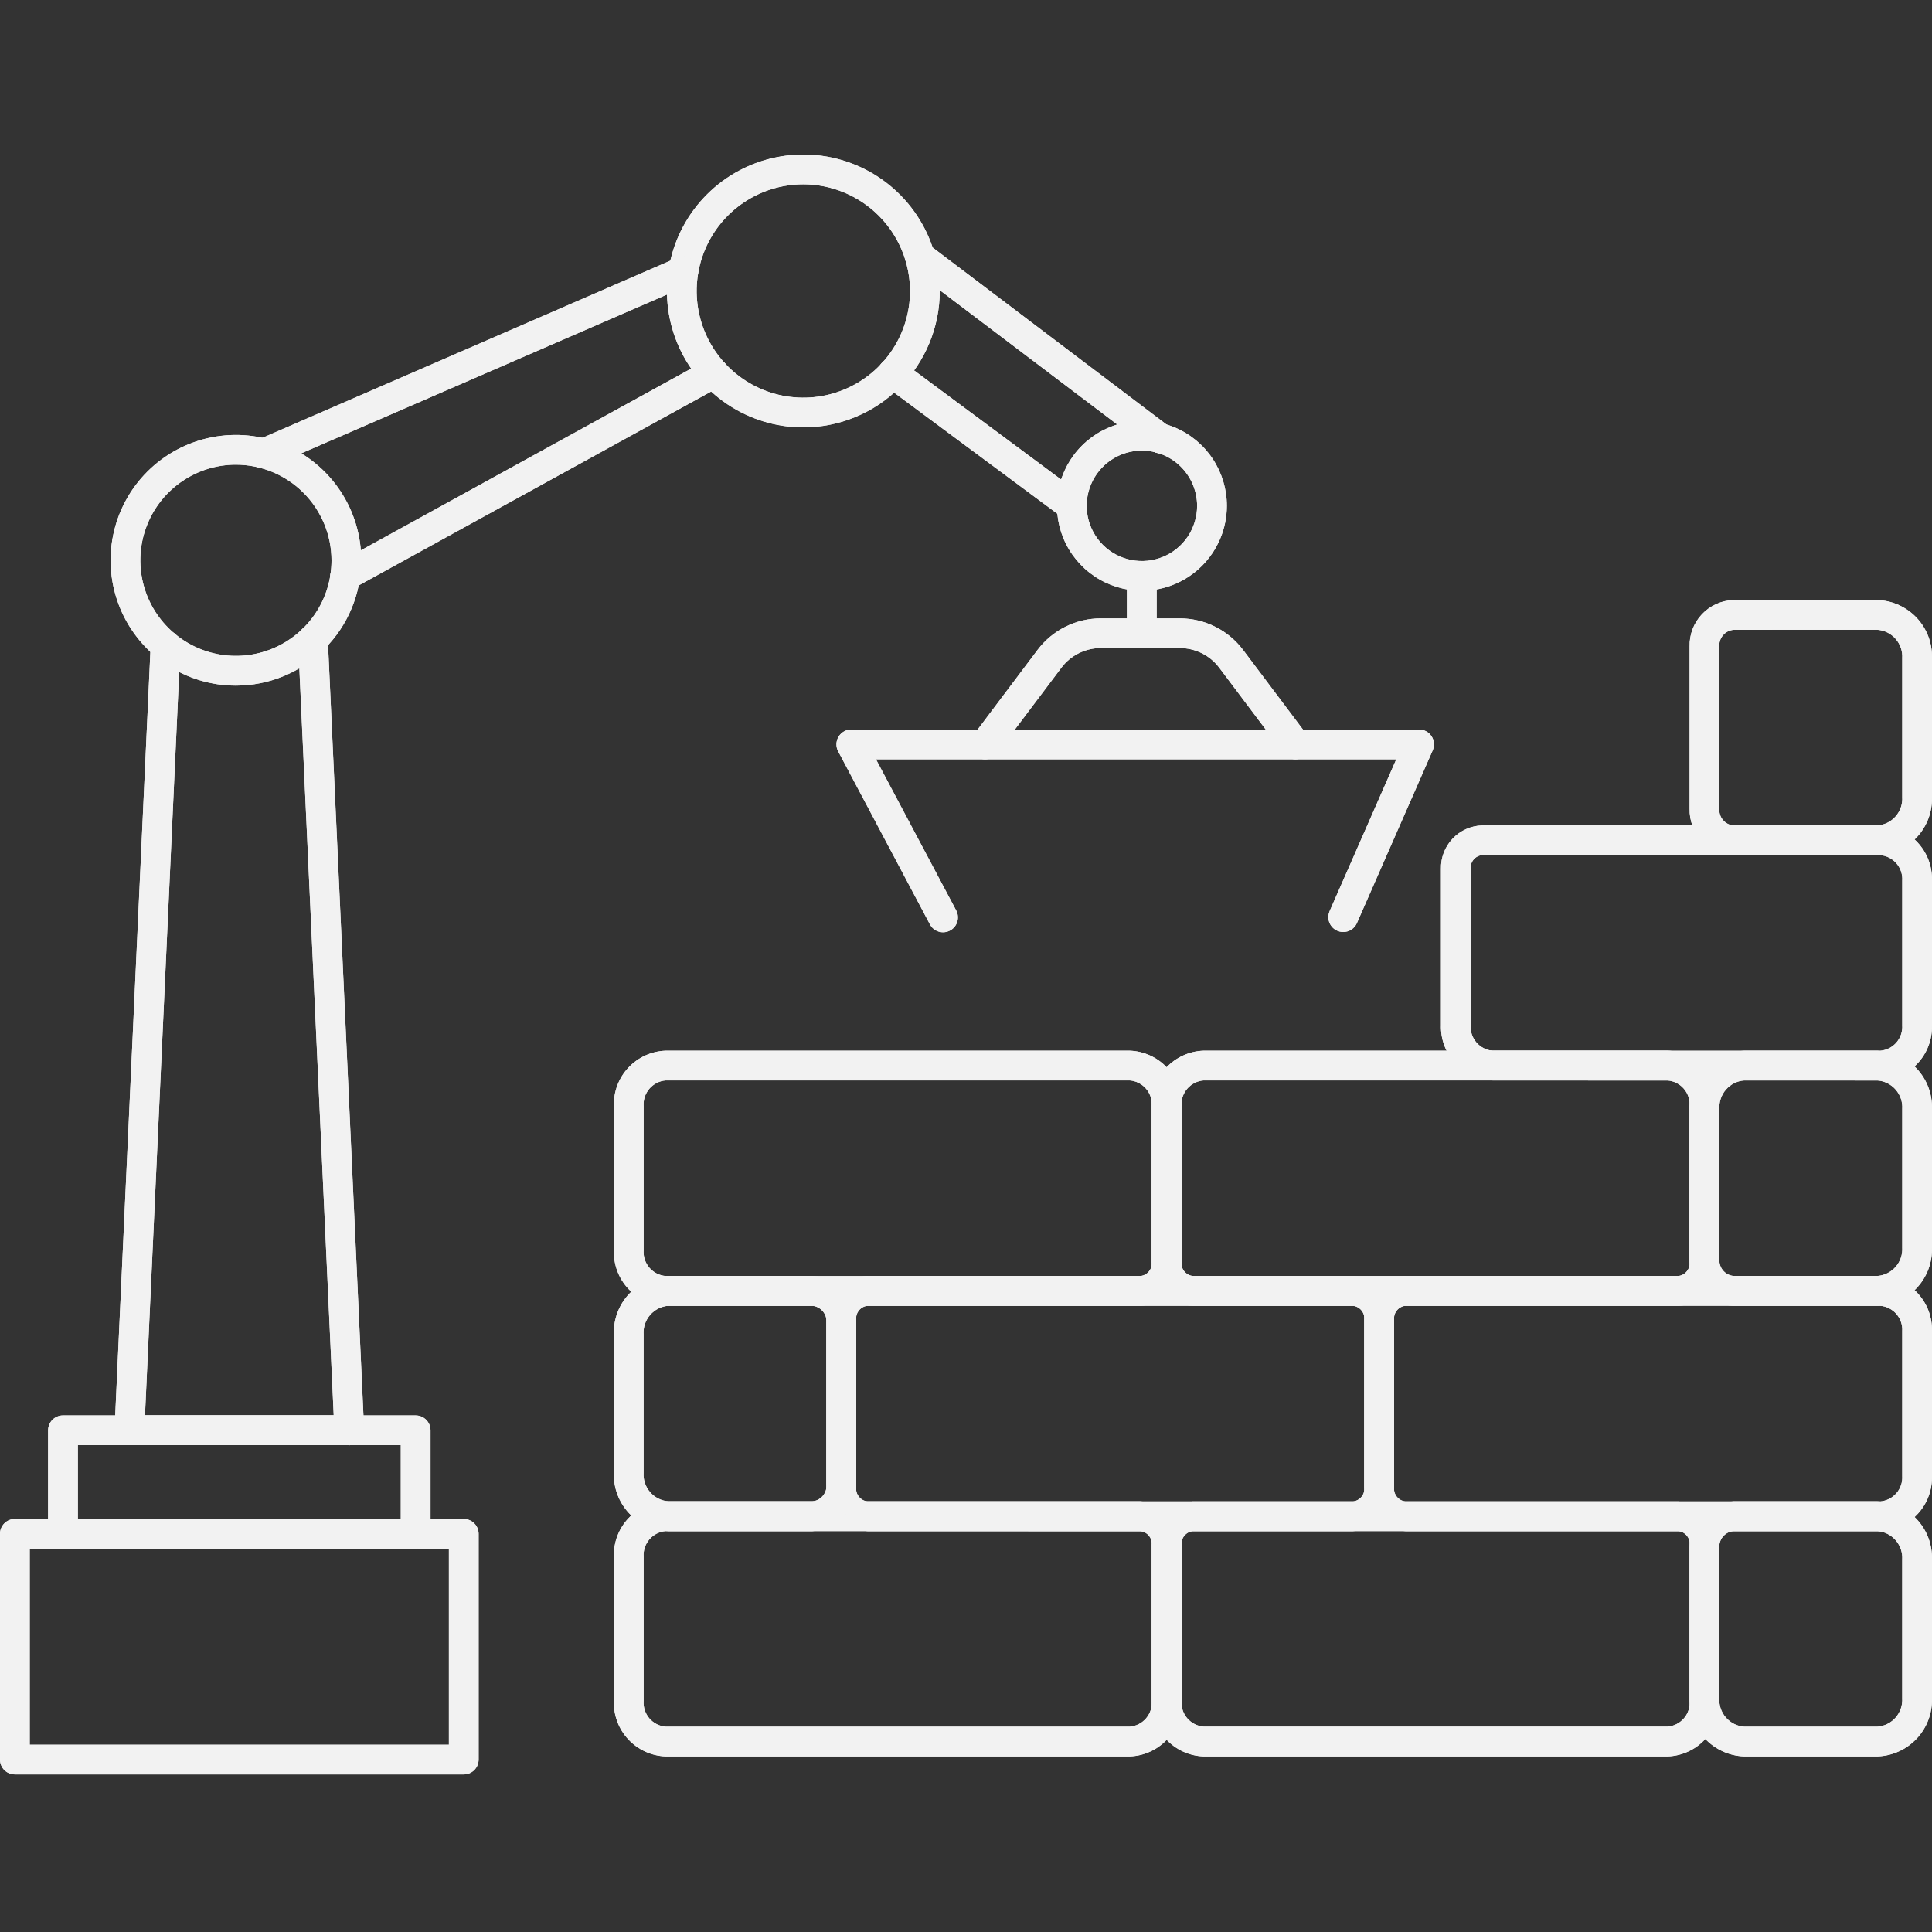 <svg width="180" height="180" viewBox="0 0 180 180" fill="none" xmlns="http://www.w3.org/2000/svg">
<rect x="0" y="0" width="180" height="180" fill="#333333" stroke="none"/>
<g clip-path="url(#clip0)">
<path d="M106.257 121.657H62.016C60.694 121.609 59.445 121.04 58.541 120.074C57.638 119.107 57.154 117.823 57.196 116.501V103.051C57.153 101.728 57.637 100.442 58.54 99.475C59.443 98.508 60.693 97.938 62.016 97.891H105.259C106.581 97.939 107.83 98.51 108.732 99.477C109.635 100.444 110.117 101.729 110.075 103.051V117.589C110.106 118.634 109.722 119.649 109.006 120.412C108.291 121.174 107.302 121.622 106.257 121.657ZM62.016 100.66C61.429 100.708 60.885 100.986 60.501 101.433C60.117 101.88 59.925 102.459 59.965 103.047V116.497C59.925 117.084 60.117 117.664 60.501 118.11C60.885 118.557 61.429 118.835 62.016 118.884H106.257C106.567 118.848 106.85 118.693 107.047 118.452C107.243 118.211 107.338 117.902 107.31 117.592V103.054C107.352 102.465 107.161 101.883 106.777 101.435C106.393 100.987 105.847 100.708 105.259 100.66H62.016Z" fill="#F2F2F2"/>
<path d="M156.371 121.657H111.133C110.087 121.624 109.097 121.179 108.38 120.417C107.662 119.656 107.276 118.641 107.306 117.596V103.058C107.261 101.733 107.744 100.445 108.649 99.476C109.553 98.507 110.805 97.937 112.129 97.891H155.374C156.696 97.938 157.945 98.507 158.848 99.474C159.751 100.44 160.234 101.725 160.193 103.047V117.585C160.225 118.631 159.841 119.648 159.124 120.412C158.408 121.175 157.418 121.623 156.371 121.657ZM112.129 100.66C111.541 100.707 110.995 100.985 110.611 101.433C110.226 101.881 110.033 102.462 110.075 103.051V117.589C110.047 117.899 110.141 118.208 110.338 118.45C110.535 118.691 110.819 118.846 111.128 118.881H156.367C156.676 118.846 156.96 118.691 157.156 118.449C157.353 118.208 157.447 117.899 157.419 117.589V103.051C157.46 102.464 157.268 101.884 156.884 101.437C156.501 100.99 155.957 100.713 155.37 100.664L112.129 100.66Z" fill="#F2F2F2"/>
<path d="M174.925 121.657H161.495C160.38 121.62 159.325 121.143 158.561 120.33C157.797 119.517 157.386 118.434 157.419 117.319V103.335C157.374 101.942 157.883 100.589 158.834 99.571C159.784 98.553 161.1 97.952 162.492 97.901H174.92C176.312 97.95 177.628 98.548 178.58 99.565C179.532 100.582 180.042 101.935 179.997 103.328V116.224C180.043 117.616 179.536 118.97 178.585 119.989C177.634 121.008 176.318 121.607 174.925 121.657ZM162.497 100.66C161.84 100.711 161.23 101.02 160.799 101.519C160.367 102.017 160.15 102.666 160.193 103.324V117.308C160.162 117.688 160.282 118.066 160.526 118.36C160.771 118.653 161.12 118.839 161.5 118.877H174.931C175.585 118.823 176.192 118.515 176.621 118.019C177.051 117.523 177.269 116.879 177.228 116.224V103.328C177.272 102.67 177.054 102.022 176.623 101.523C176.192 101.025 175.582 100.716 174.925 100.664L162.497 100.66Z" fill="#F2F2F2"/>
<path d="M105.259 163.642H62.016C60.694 163.594 59.445 163.025 58.541 162.058C57.638 161.092 57.154 159.807 57.196 158.485V145.036C57.154 143.714 57.638 142.429 58.541 141.463C59.445 140.496 60.694 139.927 62.016 139.879H106.257C107.302 139.913 108.29 140.36 109.006 141.121C109.723 141.882 110.108 142.896 110.079 143.94V158.479C110.122 159.802 109.639 161.088 108.736 162.056C107.832 163.024 106.582 163.594 105.259 163.642ZM62.016 142.649C61.429 142.697 60.884 142.975 60.501 143.421C60.117 143.868 59.924 144.448 59.965 145.036V158.485C59.924 159.073 60.117 159.653 60.501 160.1C60.884 160.546 61.429 160.824 62.016 160.872H105.259C105.846 160.824 106.39 160.546 106.774 160.1C107.158 159.653 107.35 159.073 107.309 158.485V143.947C107.338 143.637 107.243 143.328 107.046 143.087C106.85 142.846 106.567 142.691 106.257 142.655L62.016 142.649Z" fill="#F2F2F2"/>
<path d="M155.376 163.642H112.131C110.809 163.594 109.56 163.025 108.657 162.059C107.753 161.092 107.27 159.808 107.311 158.486V143.947C107.282 142.902 107.667 141.888 108.384 141.127C109.1 140.366 110.089 139.92 111.134 139.886H156.372C157.417 139.92 158.405 140.367 159.122 141.128C159.838 141.889 160.223 142.903 160.194 143.947V158.486C160.236 159.807 159.752 161.092 158.849 162.058C157.946 163.025 156.697 163.594 155.376 163.642ZM111.134 142.649C110.824 142.684 110.541 142.838 110.344 143.08C110.147 143.321 110.052 143.63 110.08 143.94V158.479C110.04 159.066 110.232 159.646 110.616 160.093C111 160.54 111.544 160.817 112.131 160.866H155.376C155.962 160.817 156.506 160.539 156.89 160.092C157.273 159.646 157.465 159.066 157.425 158.479V143.94C157.453 143.63 157.358 143.322 157.162 143.08C156.965 142.839 156.682 142.684 156.372 142.649H111.134Z" fill="#F2F2F2"/>
<path d="M174.924 163.642H162.496C161.104 163.591 159.788 162.991 158.838 161.972C157.887 160.954 157.378 159.601 157.423 158.209V144.217C157.391 143.102 157.801 142.02 158.565 141.207C159.329 140.394 160.384 139.917 161.499 139.879H174.929C176.321 139.93 177.635 140.531 178.585 141.549C179.535 142.568 180.042 143.921 179.996 145.313V158.209C180.042 159.601 179.534 160.955 178.583 161.974C177.632 162.992 176.316 163.592 174.924 163.642ZM161.493 142.649C161.113 142.686 160.763 142.872 160.519 143.166C160.274 143.459 160.155 143.837 160.186 144.217V158.209C160.143 158.866 160.36 159.515 160.791 160.013C161.223 160.512 161.833 160.821 162.49 160.872H174.918C175.576 160.822 176.188 160.514 176.62 160.015C177.052 159.516 177.27 158.867 177.226 158.209V145.313C177.27 144.655 177.053 144.007 176.622 143.508C176.191 143.009 175.581 142.701 174.924 142.649H161.493Z" fill="#F2F2F2"/>
<path d="M175.176 142.649H130.934C129.89 142.615 128.901 142.169 128.185 141.408C127.469 140.647 127.083 139.633 127.113 138.589V122.951C127.083 121.907 127.469 120.893 128.185 120.132C128.901 119.372 129.89 118.925 130.934 118.892H175.176C176.497 118.939 177.745 119.508 178.649 120.473C179.552 121.438 180.036 122.721 179.996 124.043V137.49C180.038 138.812 179.555 140.098 178.652 141.065C177.748 142.032 176.498 142.601 175.176 142.649ZM130.934 121.657C130.625 121.692 130.342 121.846 130.145 122.088C129.948 122.329 129.854 122.637 129.882 122.947V138.593C129.854 138.903 129.948 139.212 130.145 139.453C130.342 139.694 130.625 139.849 130.934 139.884H175.176C175.764 139.835 176.31 139.556 176.694 139.108C177.078 138.66 177.269 138.078 177.227 137.49V124.043C177.267 123.455 177.074 122.876 176.69 122.429C176.307 121.983 175.763 121.705 175.176 121.657H130.934Z" fill="#F2F2F2"/>
<path d="M126.059 142.649H80.82C79.776 142.615 78.787 142.169 78.071 141.408C77.354 140.647 76.969 139.634 76.998 138.589V122.951C76.969 121.907 77.354 120.893 78.071 120.132C78.787 119.372 79.776 118.925 80.82 118.892H126.059C127.104 118.925 128.092 119.372 128.809 120.132C129.525 120.893 129.911 121.907 129.882 122.951V138.597C129.909 139.641 129.522 140.652 128.806 141.411C128.089 142.17 127.102 142.615 126.059 142.649ZM80.82 121.657C80.511 121.691 80.227 121.846 80.03 122.087C79.833 122.328 79.739 122.637 79.767 122.947V138.593C79.739 138.903 79.833 139.212 80.03 139.453C80.227 139.695 80.511 139.849 80.82 139.884H126.059C126.369 139.849 126.652 139.695 126.849 139.453C127.046 139.212 127.141 138.903 127.113 138.593V122.951C127.141 122.641 127.046 122.333 126.849 122.091C126.652 121.85 126.369 121.696 126.059 121.661L80.82 121.657Z" fill="#F2F2F2"/>
<path d="M75.696 142.649H62.265C60.873 142.599 59.557 142 58.606 140.982C57.655 139.963 57.146 138.609 57.192 137.217V124.319C57.146 122.927 57.655 121.573 58.606 120.555C59.557 119.536 60.873 118.937 62.265 118.888H75.696C76.811 118.925 77.866 119.403 78.629 120.216C79.393 121.03 79.803 122.113 79.769 123.228V138.32C79.8 139.434 79.388 140.513 78.625 141.324C77.862 142.135 76.809 142.611 75.696 142.649ZM62.265 121.657C61.608 121.709 60.998 122.017 60.567 122.515C60.136 123.014 59.918 123.662 59.962 124.319V137.213C59.918 137.87 60.135 138.519 60.567 139.017C60.998 139.516 61.608 139.824 62.265 139.875H75.696C76.075 139.837 76.424 139.651 76.668 139.358C76.912 139.065 77.031 138.688 77 138.308V123.228C77.031 122.848 76.912 122.471 76.669 122.178C76.425 121.884 76.075 121.698 75.696 121.66L62.265 121.657Z" fill="#F2F2F2"/>
<path d="M175.177 100.66H139.073C137.751 100.612 136.502 100.043 135.6 99.077C134.697 98.111 134.213 96.826 134.254 95.505V80.963C134.225 79.918 134.611 78.904 135.327 78.144C136.043 77.383 137.031 76.937 138.076 76.903H175.183C176.503 76.952 177.751 77.521 178.653 78.487C179.555 79.453 180.038 80.737 179.997 82.058V95.509C180.037 96.83 179.553 98.114 178.65 99.079C177.747 100.044 176.498 100.612 175.177 100.66ZM138.07 79.668C137.761 79.703 137.478 79.858 137.281 80.099C137.084 80.34 136.99 80.648 137.018 80.958V95.509C136.977 96.096 137.17 96.676 137.553 97.122C137.937 97.569 138.481 97.846 139.067 97.895H175.172C175.759 97.848 176.305 97.571 176.69 97.124C177.075 96.677 177.268 96.097 177.228 95.509V82.058C177.268 81.47 177.075 80.891 176.692 80.445C176.308 79.998 175.764 79.721 175.177 79.672L138.07 79.668Z" fill="#F2F2F2"/>
<path d="M174.924 79.672H161.494C160.379 79.635 159.324 79.158 158.56 78.345C157.796 77.532 157.386 76.449 157.418 75.334V60.242C157.386 59.127 157.796 58.045 158.56 57.232C159.324 56.419 160.379 55.942 161.494 55.904H174.924C176.317 55.954 177.633 56.554 178.584 57.572C179.535 58.591 180.043 59.945 179.996 61.337V74.234C180.044 75.627 179.537 76.983 178.586 78.002C177.635 79.022 176.318 79.623 174.924 79.672ZM161.494 58.679C161.114 58.717 160.764 58.903 160.52 59.196C160.275 59.489 160.156 59.867 160.187 60.248V75.34C160.156 75.72 160.276 76.098 160.52 76.391C160.764 76.684 161.114 76.87 161.494 76.909H174.924C175.582 76.856 176.193 76.547 176.624 76.047C177.056 75.547 177.272 74.898 177.227 74.239V61.337C177.271 60.68 177.053 60.032 176.622 59.533C176.191 59.034 175.581 58.726 174.924 58.674L161.494 58.679Z" fill="#F2F2F2"/>
<path d="M21.968 63.877C19.659 63.874 17.402 63.187 15.483 61.902C13.565 60.617 12.07 58.792 11.189 56.657C10.307 54.523 10.079 52.175 10.532 49.91C10.985 47.645 12.099 45.566 13.734 43.935C15.369 42.304 17.451 41.194 19.716 40.746C21.982 40.298 24.329 40.532 26.462 41.418C28.594 42.305 30.416 43.803 31.697 45.725C32.978 47.647 33.66 49.905 33.657 52.215C33.65 55.31 32.416 58.276 30.224 60.463C28.033 62.649 25.064 63.877 21.968 63.877ZM21.968 43.294C20.208 43.296 18.488 43.82 17.025 44.8C15.562 45.779 14.422 47.17 13.75 48.797C13.077 50.424 12.902 52.214 13.245 53.941C13.589 55.667 14.437 57.253 15.682 58.498C16.927 59.743 18.513 60.592 20.239 60.936C21.966 61.28 23.756 61.105 25.383 60.432C27.01 59.76 28.401 58.62 29.381 57.158C30.361 55.695 30.885 53.975 30.888 52.215C30.886 49.849 29.945 47.582 28.273 45.909C26.601 44.237 24.334 43.296 21.968 43.294Z" fill="#F2F2F2"/>
<path d="M106.379 55.039C104.814 55.037 103.284 54.571 101.984 53.7C100.684 52.829 99.671 51.592 99.073 50.145C98.476 48.698 98.321 47.107 98.629 45.572C98.936 44.037 99.691 42.628 100.799 41.522C101.907 40.417 103.318 39.664 104.854 39.361C106.389 39.057 107.98 39.216 109.426 39.816C110.871 40.417 112.106 41.432 112.974 42.735C113.842 44.037 114.305 45.568 114.303 47.133C114.299 49.232 113.462 51.243 111.976 52.725C110.491 54.207 108.478 55.039 106.379 55.039ZM106.379 41.98C105.362 41.981 104.369 42.285 103.524 42.851C102.68 43.417 102.022 44.221 101.633 45.161C101.245 46.1 101.144 47.134 101.343 48.131C101.542 49.129 102.032 50.044 102.751 50.763C103.47 51.482 104.386 51.972 105.384 52.171C106.381 52.369 107.415 52.268 108.354 51.88C109.294 51.491 110.098 50.833 110.664 49.988C111.229 49.143 111.532 48.15 111.534 47.133C111.532 45.767 110.988 44.457 110.022 43.491C109.056 42.525 107.746 41.981 106.379 41.98Z" fill="#F2F2F2"/>
<path d="M74.833 39.818C72.32 39.816 69.863 39.068 67.774 37.669C65.686 36.271 64.059 34.284 63.099 31.96C62.14 29.637 61.891 27.081 62.384 24.616C62.877 22.152 64.09 19.888 65.869 18.113C67.648 16.337 69.914 15.129 72.38 14.642C74.846 14.154 77.401 14.408 79.723 15.373C82.044 16.338 84.027 17.969 85.421 20.061C86.815 22.152 87.558 24.611 87.555 27.124C87.548 30.494 86.204 33.722 83.819 36.102C81.434 38.482 78.203 39.818 74.833 39.818ZM74.833 17.171C72.868 17.173 70.948 17.758 69.316 18.851C67.683 19.944 66.411 21.496 65.66 23.312C64.909 25.128 64.714 27.125 65.097 29.052C65.481 30.979 66.427 32.749 67.817 34.139C69.206 35.528 70.976 36.475 72.903 36.859C74.83 37.243 76.827 37.047 78.643 36.297C80.459 35.546 82.011 34.274 83.105 32.642C84.198 31.009 84.783 29.089 84.786 27.124C84.782 24.486 83.733 21.956 81.867 20.09C80.001 18.224 77.472 17.174 74.833 17.169V17.171Z" fill="#F2F2F2"/>
<path d="M108.111 42.241C107.811 42.241 107.52 42.144 107.28 41.964L84.862 24.998C84.718 24.888 84.596 24.75 84.504 24.593C84.412 24.436 84.352 24.263 84.327 24.083C84.303 23.902 84.314 23.719 84.36 23.543C84.406 23.367 84.486 23.202 84.596 23.057C84.706 22.912 84.843 22.79 85 22.699C85.157 22.607 85.331 22.547 85.511 22.522C85.691 22.497 85.874 22.508 86.05 22.554C86.226 22.601 86.391 22.681 86.537 22.791L108.949 39.753C109.182 39.928 109.354 40.172 109.44 40.45C109.527 40.728 109.523 41.026 109.43 41.302C109.338 41.578 109.16 41.818 108.923 41.987C108.687 42.157 108.402 42.247 108.111 42.245V42.241Z" fill="#F2F2F2"/>
<path d="M99.841 48.518C99.544 48.517 99.255 48.42 99.018 48.241L82.35 35.874C82.055 35.655 81.859 35.328 81.804 34.964C81.75 34.601 81.842 34.231 82.061 33.935C82.28 33.64 82.607 33.443 82.97 33.389C83.334 33.335 83.704 33.427 83.999 33.646L100.667 46.017C100.9 46.191 101.071 46.435 101.158 46.712C101.245 46.989 101.242 47.287 101.15 47.563C101.058 47.838 100.882 48.078 100.646 48.248C100.41 48.418 100.127 48.509 99.836 48.509L99.841 48.518Z" fill="#F2F2F2"/>
<path d="M24.565 43.638C24.246 43.639 23.937 43.53 23.689 43.33C23.441 43.129 23.27 42.849 23.205 42.536C23.14 42.224 23.184 41.899 23.331 41.616C23.478 41.333 23.718 41.109 24.011 40.983L63.108 24.002C63.275 23.929 63.454 23.89 63.636 23.887C63.818 23.883 63.998 23.916 64.168 23.982C64.337 24.049 64.492 24.148 64.623 24.274C64.754 24.401 64.859 24.551 64.931 24.718C65.004 24.885 65.043 25.064 65.047 25.246C65.05 25.428 65.017 25.609 64.951 25.778C64.885 25.947 64.785 26.102 64.659 26.233C64.533 26.364 64.382 26.469 64.216 26.541L25.116 43.522C24.943 43.599 24.755 43.638 24.565 43.638Z" fill="#F2F2F2"/>
<path d="M32.164 55.039C31.857 55.04 31.558 54.938 31.315 54.75C31.072 54.562 30.898 54.298 30.821 54C30.744 53.703 30.769 53.388 30.891 53.106C31.013 52.824 31.225 52.59 31.494 52.441L65.832 33.549C66.153 33.372 66.532 33.33 66.885 33.432C67.06 33.482 67.223 33.567 67.365 33.68C67.507 33.794 67.625 33.934 67.713 34.094C67.8 34.253 67.856 34.428 67.876 34.609C67.896 34.789 67.88 34.972 67.83 35.147C67.779 35.322 67.695 35.485 67.581 35.627C67.468 35.769 67.327 35.887 67.168 35.975L32.83 54.867C32.627 54.98 32.397 55.04 32.164 55.039Z" fill="#F2F2F2"/>
<path d="M106.379 60.379C106.012 60.379 105.659 60.233 105.4 59.974C105.14 59.714 104.994 59.362 104.994 58.995V53.654C104.994 53.287 105.14 52.935 105.4 52.675C105.659 52.416 106.012 52.27 106.379 52.27C106.746 52.27 107.098 52.416 107.358 52.675C107.617 52.935 107.763 53.287 107.763 53.654V58.995C107.763 59.362 107.617 59.714 107.358 59.974C107.098 60.233 106.746 60.379 106.379 60.379Z" fill="#F2F2F2"/>
<path d="M91.777 70.737C91.52 70.737 91.268 70.666 91.049 70.531C90.831 70.395 90.654 70.202 90.539 69.972C90.424 69.742 90.375 69.485 90.398 69.228C90.421 68.972 90.515 68.728 90.669 68.522L96.673 60.543C97.359 59.634 98.246 58.897 99.264 58.389C100.282 57.88 101.404 57.614 102.542 57.612H109.936C111.074 57.614 112.197 57.881 113.215 58.389C114.234 58.898 115.121 59.635 115.808 60.543L121.809 68.522C121.918 68.668 121.997 68.833 122.042 69.009C122.088 69.185 122.098 69.369 122.072 69.549C122.046 69.729 121.985 69.902 121.893 70.058C121.8 70.215 121.677 70.351 121.532 70.46C121.386 70.57 121.221 70.649 121.045 70.694C120.869 70.739 120.685 70.749 120.505 70.724C120.325 70.698 120.152 70.637 119.996 70.544C119.839 70.452 119.703 70.329 119.593 70.184L113.591 62.204C113.164 61.639 112.611 61.18 111.977 60.864C111.343 60.547 110.645 60.381 109.936 60.379H102.545C101.836 60.381 101.137 60.546 100.503 60.863C99.869 61.18 99.317 61.639 98.89 62.204L92.885 70.185C92.756 70.357 92.588 70.496 92.396 70.592C92.204 70.688 91.992 70.738 91.777 70.737Z" fill="#F2F2F2"/>
<path d="M125.144 86.832C124.914 86.832 124.688 86.774 124.486 86.665C124.284 86.555 124.113 86.397 123.987 86.205C123.861 86.013 123.785 85.792 123.766 85.563C123.747 85.334 123.785 85.104 123.877 84.893L130.09 70.74H81.61L89.073 84.801C89.162 84.962 89.218 85.139 89.238 85.322C89.258 85.504 89.242 85.689 89.19 85.866C89.138 86.042 89.051 86.207 88.934 86.349C88.818 86.492 88.674 86.609 88.512 86.696C88.349 86.782 88.171 86.835 87.988 86.852C87.805 86.868 87.62 86.849 87.444 86.793C87.269 86.737 87.106 86.647 86.966 86.528C86.826 86.409 86.711 86.263 86.627 86.099L78.091 70.002C77.979 69.791 77.924 69.555 77.93 69.317C77.936 69.078 78.004 68.845 78.127 68.64C78.25 68.435 78.424 68.266 78.632 68.148C78.839 68.031 79.074 67.969 79.313 67.968H132.215C132.445 67.968 132.671 68.026 132.873 68.135C133.075 68.245 133.247 68.402 133.373 68.595C133.499 68.787 133.575 69.008 133.594 69.237C133.613 69.466 133.575 69.696 133.483 69.907L126.422 86.001C126.313 86.249 126.135 86.46 125.907 86.608C125.68 86.756 125.415 86.834 125.144 86.832Z" fill="#F2F2F2"/>
<path d="M43.207 165.32H1.385C1.017 165.32 0.665 165.174 0.406 164.914C0.146 164.655 0 164.302 0 163.935V142.905C0 142.538 0.146 142.185 0.406 141.926C0.665 141.666 1.017 141.52 1.385 141.52H43.207C43.575 141.52 43.927 141.666 44.186 141.926C44.446 142.185 44.592 142.538 44.592 142.905V163.935C44.592 164.302 44.446 164.655 44.186 164.914C43.927 165.174 43.575 165.32 43.207 165.32ZM2.769 162.551H41.823V144.289H2.769V162.551Z" fill="#F2F2F2"/>
<path d="M38.726 144.289H5.867C5.5 144.289 5.148 144.144 4.888 143.884C4.628 143.624 4.482 143.272 4.482 142.905V133.257C4.482 132.89 4.628 132.538 4.888 132.278C5.148 132.018 5.5 131.872 5.867 131.872H38.726C39.093 131.872 39.445 132.018 39.705 132.278C39.965 132.538 40.111 132.89 40.111 133.257V142.905C40.111 143.272 39.965 143.624 39.705 143.884C39.445 144.144 39.093 144.289 38.726 144.289ZM7.252 141.52H37.341V134.642H7.252V141.52Z" fill="#F2F2F2"/>
<path d="M32.539 134.642H12.058C11.871 134.642 11.685 134.604 11.513 134.53C11.341 134.457 11.185 134.349 11.056 134.214C10.926 134.078 10.826 133.918 10.76 133.743C10.694 133.567 10.665 133.38 10.673 133.193L14.041 60.062C14.062 59.697 14.225 59.354 14.495 59.108C14.766 58.861 15.122 58.73 15.488 58.743C15.669 58.751 15.847 58.795 16.012 58.873C16.177 58.95 16.325 59.059 16.447 59.193C16.57 59.327 16.664 59.484 16.726 59.656C16.788 59.827 16.815 60.008 16.807 60.19L13.508 131.872H31.092L27.769 59.637C27.761 59.455 27.788 59.274 27.85 59.103C27.912 58.931 28.007 58.774 28.13 58.64C28.253 58.505 28.401 58.396 28.565 58.319C28.73 58.242 28.909 58.198 29.09 58.19C29.272 58.181 29.454 58.209 29.625 58.271C29.796 58.333 29.953 58.428 30.088 58.551C30.222 58.673 30.331 58.821 30.409 58.986C30.486 59.151 30.53 59.329 30.538 59.511L33.923 133.197C33.932 133.385 33.903 133.572 33.837 133.747C33.771 133.922 33.67 134.083 33.541 134.218C33.411 134.353 33.256 134.461 33.084 134.535C32.911 134.608 32.726 134.646 32.539 134.646V134.642Z" fill="#F2F2F2"/>
<path d="M106.257 121.657H62.016C60.694 121.609 59.445 121.04 58.541 120.074C57.638 119.107 57.154 117.823 57.196 116.501V103.051C57.153 101.728 57.637 100.442 58.54 99.475C59.443 98.508 60.693 97.938 62.016 97.891H105.259C106.581 97.939 107.83 98.51 108.732 99.477C109.635 100.444 110.117 101.729 110.075 103.051V117.589C110.106 118.634 109.722 119.649 109.006 120.412C108.291 121.174 107.302 121.622 106.257 121.657ZM62.016 100.66C61.429 100.708 60.885 100.986 60.501 101.433C60.117 101.88 59.925 102.459 59.965 103.047V116.497C59.925 117.084 60.117 117.664 60.501 118.11C60.885 118.557 61.429 118.835 62.016 118.884H106.257C106.567 118.848 106.85 118.693 107.047 118.452C107.243 118.211 107.338 117.902 107.31 117.592V103.054C107.352 102.465 107.161 101.883 106.777 101.435C106.393 100.987 105.847 100.708 105.259 100.66H62.016Z" fill="#F2F2F2"/>
<path d="M156.371 121.657H111.133C110.087 121.624 109.097 121.179 108.38 120.417C107.662 119.656 107.276 118.641 107.306 117.596V103.058C107.261 101.733 107.744 100.445 108.649 99.476C109.553 98.507 110.805 97.937 112.129 97.891H155.374C156.696 97.938 157.945 98.507 158.848 99.474C159.751 100.44 160.234 101.725 160.193 103.047V117.585C160.225 118.631 159.841 119.648 159.124 120.412C158.408 121.175 157.418 121.623 156.371 121.657ZM112.129 100.66C111.541 100.707 110.995 100.985 110.611 101.433C110.226 101.881 110.033 102.462 110.075 103.051V117.589C110.047 117.899 110.141 118.208 110.338 118.45C110.535 118.691 110.819 118.846 111.128 118.881H156.367C156.676 118.846 156.96 118.691 157.156 118.449C157.353 118.208 157.447 117.899 157.419 117.589V103.051C157.46 102.464 157.268 101.884 156.884 101.437C156.501 100.99 155.957 100.713 155.37 100.664L112.129 100.66Z" fill="#F2F2F2"/>
<path d="M174.925 121.657H161.495C160.38 121.62 159.325 121.143 158.561 120.33C157.797 119.517 157.386 118.434 157.419 117.319V103.335C157.374 101.942 157.883 100.589 158.834 99.571C159.784 98.553 161.1 97.952 162.492 97.901H174.92C176.312 97.95 177.628 98.548 178.58 99.565C179.532 100.582 180.042 101.935 179.997 103.328V116.224C180.043 117.616 179.536 118.97 178.585 119.989C177.634 121.008 176.318 121.607 174.925 121.657ZM162.497 100.66C161.84 100.711 161.23 101.02 160.799 101.519C160.367 102.017 160.15 102.666 160.193 103.324V117.308C160.162 117.688 160.282 118.066 160.526 118.36C160.771 118.653 161.12 118.839 161.5 118.877H174.931C175.585 118.823 176.192 118.515 176.621 118.019C177.051 117.523 177.269 116.879 177.228 116.224V103.328C177.272 102.67 177.054 102.022 176.623 101.523C176.192 101.025 175.582 100.716 174.925 100.664L162.497 100.66Z" fill="#F2F2F2"/>
<path d="M105.259 163.642H62.016C60.694 163.594 59.445 163.025 58.541 162.058C57.638 161.092 57.154 159.807 57.196 158.485V145.036C57.154 143.714 57.638 142.429 58.541 141.463C59.445 140.496 60.694 139.927 62.016 139.879H106.257C107.302 139.913 108.29 140.36 109.006 141.121C109.723 141.882 110.108 142.896 110.079 143.94V158.479C110.122 159.802 109.639 161.088 108.736 162.056C107.832 163.024 106.582 163.594 105.259 163.642ZM62.016 142.649C61.429 142.697 60.884 142.975 60.501 143.421C60.117 143.868 59.924 144.448 59.965 145.036V158.485C59.924 159.073 60.117 159.653 60.501 160.1C60.884 160.546 61.429 160.824 62.016 160.872H105.259C105.846 160.824 106.39 160.546 106.774 160.1C107.158 159.653 107.35 159.073 107.309 158.485V143.947C107.338 143.637 107.243 143.328 107.046 143.087C106.85 142.846 106.567 142.691 106.257 142.655L62.016 142.649Z" fill="#F2F2F2"/>
<path d="M155.376 163.642H112.131C110.809 163.594 109.56 163.025 108.657 162.059C107.753 161.092 107.27 159.808 107.311 158.486V143.947C107.282 142.902 107.667 141.888 108.384 141.127C109.1 140.366 110.089 139.92 111.134 139.886H156.372C157.417 139.92 158.405 140.367 159.122 141.128C159.838 141.889 160.223 142.903 160.194 143.947V158.486C160.236 159.807 159.752 161.092 158.849 162.058C157.946 163.025 156.697 163.594 155.376 163.642ZM111.134 142.649C110.824 142.684 110.541 142.838 110.344 143.08C110.147 143.321 110.052 143.63 110.08 143.94V158.479C110.04 159.066 110.232 159.646 110.616 160.093C111 160.54 111.544 160.817 112.131 160.866H155.376C155.962 160.817 156.506 160.539 156.89 160.092C157.273 159.646 157.465 159.066 157.425 158.479V143.94C157.453 143.63 157.358 143.322 157.162 143.08C156.965 142.839 156.682 142.684 156.372 142.649H111.134Z" fill="#F2F2F2"/>
<path d="M174.924 163.642H162.496C161.104 163.591 159.788 162.991 158.838 161.972C157.887 160.954 157.378 159.601 157.423 158.209V144.217C157.391 143.102 157.801 142.02 158.565 141.207C159.329 140.394 160.384 139.917 161.499 139.879H174.929C176.321 139.93 177.635 140.531 178.585 141.549C179.535 142.568 180.042 143.921 179.996 145.313V158.209C180.042 159.601 179.534 160.955 178.583 161.974C177.632 162.992 176.316 163.592 174.924 163.642ZM161.493 142.649C161.113 142.686 160.763 142.872 160.519 143.166C160.274 143.459 160.155 143.837 160.186 144.217V158.209C160.143 158.866 160.36 159.515 160.791 160.013C161.223 160.512 161.833 160.821 162.49 160.872H174.918C175.576 160.822 176.188 160.514 176.62 160.015C177.052 159.516 177.27 158.867 177.226 158.209V145.313C177.27 144.655 177.053 144.007 176.622 143.508C176.191 143.009 175.581 142.701 174.924 142.649H161.493Z" fill="#F2F2F2"/>
<path d="M175.176 142.649H130.934C129.89 142.615 128.901 142.169 128.185 141.408C127.469 140.647 127.083 139.633 127.113 138.589V122.951C127.083 121.907 127.469 120.893 128.185 120.132C128.901 119.372 129.89 118.925 130.934 118.892H175.176C176.497 118.939 177.745 119.508 178.649 120.473C179.552 121.438 180.036 122.721 179.996 124.043V137.49C180.038 138.812 179.555 140.098 178.652 141.065C177.748 142.032 176.498 142.601 175.176 142.649ZM130.934 121.657C130.625 121.692 130.342 121.846 130.145 122.088C129.948 122.329 129.854 122.637 129.882 122.947V138.593C129.854 138.903 129.948 139.212 130.145 139.453C130.342 139.694 130.625 139.849 130.934 139.884H175.176C175.764 139.835 176.31 139.556 176.694 139.108C177.078 138.66 177.269 138.078 177.227 137.49V124.043C177.267 123.455 177.074 122.876 176.69 122.429C176.307 121.983 175.763 121.705 175.176 121.657H130.934Z" fill="#F2F2F2"/>
<path d="M126.059 142.649H80.82C79.776 142.615 78.787 142.169 78.071 141.408C77.354 140.647 76.969 139.634 76.998 138.589V122.951C76.969 121.907 77.354 120.893 78.071 120.132C78.787 119.372 79.776 118.925 80.82 118.892H126.059C127.104 118.925 128.092 119.372 128.809 120.132C129.525 120.893 129.911 121.907 129.882 122.951V138.597C129.909 139.641 129.522 140.652 128.806 141.411C128.089 142.17 127.102 142.615 126.059 142.649ZM80.82 121.657C80.511 121.691 80.227 121.846 80.03 122.087C79.833 122.328 79.739 122.637 79.767 122.947V138.593C79.739 138.903 79.833 139.212 80.03 139.453C80.227 139.695 80.511 139.849 80.82 139.884H126.059C126.369 139.849 126.652 139.695 126.849 139.453C127.046 139.212 127.141 138.903 127.113 138.593V122.951C127.141 122.641 127.046 122.333 126.849 122.091C126.652 121.85 126.369 121.696 126.059 121.661L80.82 121.657Z" fill="#F2F2F2"/>
<path d="M75.696 142.649H62.265C60.873 142.599 59.557 142 58.606 140.982C57.655 139.963 57.146 138.609 57.192 137.217V124.319C57.146 122.927 57.655 121.573 58.606 120.555C59.557 119.536 60.873 118.937 62.265 118.888H75.696C76.811 118.925 77.866 119.403 78.629 120.216C79.393 121.03 79.803 122.113 79.769 123.228V138.32C79.8 139.434 79.388 140.513 78.625 141.324C77.862 142.135 76.809 142.611 75.696 142.649ZM62.265 121.657C61.608 121.709 60.998 122.017 60.567 122.515C60.136 123.014 59.918 123.662 59.962 124.319V137.213C59.918 137.87 60.135 138.519 60.567 139.017C60.998 139.516 61.608 139.824 62.265 139.875H75.696C76.075 139.837 76.424 139.651 76.668 139.358C76.912 139.065 77.031 138.688 77 138.308V123.228C77.031 122.848 76.912 122.471 76.669 122.178C76.425 121.884 76.075 121.698 75.696 121.66L62.265 121.657Z" fill="#F2F2F2"/>
<path d="M175.177 100.66H139.073C137.751 100.612 136.502 100.043 135.6 99.077C134.697 98.111 134.213 96.826 134.254 95.505V80.963C134.225 79.918 134.611 78.904 135.327 78.144C136.043 77.383 137.031 76.937 138.076 76.903H175.183C176.503 76.952 177.751 77.521 178.653 78.487C179.555 79.453 180.038 80.737 179.997 82.058V95.509C180.037 96.83 179.553 98.114 178.65 99.079C177.747 100.044 176.498 100.612 175.177 100.66ZM138.07 79.668C137.761 79.703 137.478 79.858 137.281 80.099C137.084 80.34 136.99 80.648 137.018 80.958V95.509C136.977 96.096 137.17 96.676 137.553 97.122C137.937 97.569 138.481 97.846 139.067 97.895H175.172C175.759 97.848 176.305 97.571 176.69 97.124C177.075 96.677 177.268 96.097 177.228 95.509V82.058C177.268 81.47 177.075 80.891 176.692 80.445C176.308 79.998 175.764 79.721 175.177 79.672L138.07 79.668Z" fill="#F2F2F2"/>
<path d="M174.924 79.672H161.494C160.379 79.635 159.324 79.158 158.56 78.345C157.796 77.532 157.386 76.449 157.418 75.334V60.242C157.386 59.127 157.796 58.045 158.56 57.232C159.324 56.419 160.379 55.942 161.494 55.904H174.924C176.317 55.954 177.633 56.554 178.584 57.572C179.535 58.591 180.043 59.945 179.996 61.337V74.234C180.044 75.627 179.537 76.983 178.586 78.002C177.635 79.022 176.318 79.623 174.924 79.672ZM161.494 58.679C161.114 58.717 160.764 58.903 160.52 59.196C160.275 59.489 160.156 59.867 160.187 60.248V75.34C160.156 75.72 160.276 76.098 160.52 76.391C160.764 76.684 161.114 76.87 161.494 76.909H174.924C175.582 76.856 176.193 76.547 176.624 76.047C177.056 75.547 177.272 74.898 177.227 74.239V61.337C177.271 60.68 177.053 60.032 176.622 59.533C176.191 59.034 175.581 58.726 174.924 58.674L161.494 58.679Z" fill="#F2F2F2"/>
<path d="M21.968 63.877C19.659 63.874 17.402 63.187 15.483 61.902C13.565 60.617 12.07 58.792 11.189 56.657C10.307 54.523 10.079 52.175 10.532 49.91C10.985 47.645 12.099 45.566 13.734 43.935C15.369 42.304 17.451 41.194 19.716 40.746C21.982 40.298 24.329 40.532 26.462 41.418C28.594 42.305 30.416 43.803 31.697 45.725C32.978 47.647 33.66 49.905 33.657 52.215C33.65 55.31 32.416 58.276 30.224 60.463C28.033 62.649 25.064 63.877 21.968 63.877ZM21.968 43.294C20.208 43.296 18.488 43.82 17.025 44.8C15.562 45.779 14.422 47.17 13.75 48.797C13.077 50.424 12.902 52.214 13.245 53.941C13.589 55.667 14.437 57.253 15.682 58.498C16.927 59.743 18.513 60.592 20.239 60.936C21.966 61.28 23.756 61.105 25.383 60.432C27.01 59.76 28.401 58.62 29.381 57.158C30.361 55.695 30.885 53.975 30.888 52.215C30.886 49.849 29.945 47.582 28.273 45.909C26.601 44.237 24.334 43.296 21.968 43.294Z" fill="#F2F2F2"/>
<path d="M106.379 55.039C104.814 55.037 103.284 54.571 101.984 53.7C100.684 52.829 99.671 51.592 99.073 50.145C98.476 48.698 98.321 47.107 98.629 45.572C98.936 44.037 99.691 42.628 100.799 41.522C101.907 40.417 103.318 39.664 104.854 39.361C106.389 39.057 107.98 39.216 109.426 39.816C110.871 40.417 112.106 41.432 112.974 42.735C113.842 44.037 114.305 45.568 114.303 47.133C114.299 49.232 113.462 51.243 111.976 52.725C110.491 54.207 108.478 55.039 106.379 55.039ZM106.379 41.98C105.362 41.981 104.369 42.285 103.524 42.851C102.68 43.417 102.022 44.221 101.633 45.161C101.245 46.1 101.144 47.134 101.343 48.131C101.542 49.129 102.032 50.044 102.751 50.763C103.47 51.482 104.386 51.972 105.384 52.171C106.381 52.369 107.415 52.268 108.354 51.88C109.294 51.491 110.098 50.833 110.664 49.988C111.229 49.143 111.532 48.15 111.534 47.133C111.532 45.767 110.988 44.457 110.022 43.491C109.056 42.525 107.746 41.981 106.379 41.98Z" fill="#F2F2F2"/>
<path d="M74.833 39.818C72.32 39.816 69.863 39.068 67.774 37.669C65.686 36.271 64.059 34.284 63.099 31.96C62.14 29.637 61.891 27.081 62.384 24.616C62.877 22.152 64.09 19.888 65.869 18.113C67.648 16.337 69.914 15.129 72.38 14.642C74.846 14.154 77.401 14.408 79.723 15.373C82.044 16.338 84.027 17.969 85.421 20.061C86.815 22.152 87.558 24.611 87.555 27.124C87.548 30.494 86.204 33.722 83.819 36.102C81.434 38.482 78.203 39.818 74.833 39.818ZM74.833 17.171C72.868 17.173 70.948 17.758 69.316 18.851C67.683 19.944 66.411 21.496 65.66 23.312C64.909 25.128 64.714 27.125 65.097 29.052C65.481 30.979 66.427 32.749 67.817 34.139C69.206 35.528 70.976 36.475 72.903 36.859C74.83 37.243 76.827 37.047 78.643 36.297C80.459 35.546 82.011 34.274 83.105 32.642C84.198 31.009 84.783 29.089 84.786 27.124C84.782 24.486 83.733 21.956 81.867 20.09C80.001 18.224 77.472 17.174 74.833 17.169V17.171Z" fill="#F2F2F2"/>
<path d="M108.111 42.241C107.811 42.241 107.52 42.144 107.28 41.964L84.862 24.998C84.718 24.888 84.596 24.75 84.504 24.593C84.412 24.436 84.352 24.263 84.327 24.083C84.303 23.902 84.314 23.719 84.36 23.543C84.406 23.367 84.486 23.202 84.596 23.057C84.706 22.912 84.843 22.79 85 22.699C85.157 22.607 85.331 22.547 85.511 22.522C85.691 22.497 85.874 22.508 86.05 22.554C86.226 22.601 86.391 22.681 86.537 22.791L108.949 39.753C109.182 39.928 109.354 40.172 109.44 40.45C109.527 40.728 109.523 41.026 109.43 41.302C109.338 41.578 109.16 41.818 108.923 41.987C108.687 42.157 108.402 42.247 108.111 42.245V42.241Z" fill="#F2F2F2"/>
<path d="M99.841 48.518C99.544 48.517 99.255 48.42 99.018 48.241L82.35 35.874C82.055 35.655 81.859 35.328 81.804 34.964C81.75 34.601 81.842 34.231 82.061 33.935C82.28 33.64 82.607 33.443 82.97 33.389C83.334 33.335 83.704 33.427 83.999 33.646L100.667 46.017C100.9 46.191 101.071 46.435 101.158 46.712C101.245 46.989 101.242 47.287 101.15 47.563C101.058 47.838 100.882 48.078 100.646 48.248C100.41 48.418 100.127 48.509 99.836 48.509L99.841 48.518Z" fill="#F2F2F2"/>
<path d="M24.565 43.638C24.246 43.639 23.937 43.53 23.689 43.33C23.441 43.129 23.27 42.849 23.205 42.536C23.14 42.224 23.184 41.899 23.331 41.616C23.478 41.333 23.718 41.109 24.011 40.983L63.108 24.002C63.275 23.929 63.454 23.89 63.636 23.887C63.818 23.883 63.998 23.916 64.168 23.982C64.337 24.049 64.492 24.148 64.623 24.274C64.754 24.401 64.859 24.551 64.931 24.718C65.004 24.885 65.043 25.064 65.047 25.246C65.05 25.428 65.017 25.609 64.951 25.778C64.885 25.947 64.785 26.102 64.659 26.233C64.533 26.364 64.382 26.469 64.216 26.541L25.116 43.522C24.943 43.599 24.755 43.638 24.565 43.638Z" fill="#F2F2F2"/>
<path d="M32.164 55.039C31.857 55.04 31.558 54.938 31.315 54.75C31.072 54.562 30.898 54.298 30.821 54C30.744 53.703 30.769 53.388 30.891 53.106C31.013 52.824 31.225 52.59 31.494 52.441L65.832 33.549C66.153 33.372 66.532 33.33 66.885 33.432C67.06 33.482 67.223 33.567 67.365 33.68C67.507 33.794 67.625 33.934 67.713 34.094C67.8 34.253 67.856 34.428 67.876 34.609C67.896 34.789 67.88 34.972 67.83 35.147C67.779 35.322 67.695 35.485 67.581 35.627C67.468 35.769 67.327 35.887 67.168 35.975L32.83 54.867C32.627 54.98 32.397 55.04 32.164 55.039Z" fill="#F2F2F2"/>
<path d="M106.379 60.379C106.012 60.379 105.659 60.233 105.4 59.974C105.14 59.714 104.994 59.362 104.994 58.995V53.654C104.994 53.287 105.14 52.935 105.4 52.675C105.659 52.416 106.012 52.27 106.379 52.27C106.746 52.27 107.098 52.416 107.358 52.675C107.617 52.935 107.763 53.287 107.763 53.654V58.995C107.763 59.362 107.617 59.714 107.358 59.974C107.098 60.233 106.746 60.379 106.379 60.379Z" fill="#F2F2F2"/>
<path d="M91.777 70.737C91.52 70.737 91.268 70.666 91.049 70.531C90.831 70.395 90.654 70.202 90.539 69.972C90.424 69.742 90.375 69.485 90.398 69.228C90.421 68.972 90.515 68.728 90.669 68.522L96.673 60.543C97.359 59.634 98.246 58.897 99.264 58.389C100.282 57.88 101.404 57.614 102.542 57.612H109.936C111.074 57.614 112.197 57.881 113.215 58.389C114.234 58.898 115.121 59.635 115.808 60.543L121.809 68.522C121.918 68.668 121.997 68.833 122.042 69.009C122.088 69.185 122.098 69.369 122.072 69.549C122.046 69.729 121.985 69.902 121.893 70.058C121.8 70.215 121.677 70.351 121.532 70.46C121.386 70.57 121.221 70.649 121.045 70.694C120.869 70.739 120.685 70.749 120.505 70.724C120.325 70.698 120.152 70.637 119.996 70.544C119.839 70.452 119.703 70.329 119.593 70.184L113.591 62.204C113.164 61.639 112.611 61.18 111.977 60.864C111.343 60.547 110.645 60.381 109.936 60.379H102.545C101.836 60.381 101.137 60.546 100.503 60.863C99.869 61.18 99.317 61.639 98.89 62.204L92.885 70.185C92.756 70.357 92.588 70.496 92.396 70.592C92.204 70.688 91.992 70.738 91.777 70.737Z" fill="#F2F2F2"/>
<path d="M125.144 86.832C124.914 86.832 124.688 86.774 124.486 86.665C124.284 86.555 124.113 86.397 123.987 86.205C123.861 86.013 123.785 85.792 123.766 85.563C123.747 85.334 123.785 85.104 123.877 84.893L130.09 70.74H81.61L89.073 84.801C89.162 84.962 89.218 85.139 89.238 85.322C89.258 85.504 89.242 85.689 89.19 85.866C89.138 86.042 89.051 86.207 88.934 86.349C88.818 86.492 88.674 86.609 88.512 86.696C88.349 86.782 88.171 86.835 87.988 86.852C87.805 86.868 87.62 86.849 87.444 86.793C87.269 86.737 87.106 86.647 86.966 86.528C86.826 86.409 86.711 86.263 86.627 86.099L78.091 70.002C77.979 69.791 77.924 69.555 77.93 69.317C77.936 69.078 78.004 68.845 78.127 68.64C78.25 68.435 78.424 68.266 78.632 68.148C78.839 68.031 79.074 67.969 79.313 67.968H132.215C132.445 67.968 132.671 68.026 132.873 68.135C133.075 68.245 133.247 68.402 133.373 68.595C133.499 68.787 133.575 69.008 133.594 69.237C133.613 69.466 133.575 69.696 133.483 69.907L126.422 86.001C126.313 86.249 126.135 86.46 125.907 86.608C125.68 86.756 125.415 86.834 125.144 86.832Z" fill="#F2F2F2"/>
<path d="M43.207 165.32H1.385C1.017 165.32 0.665 165.174 0.406 164.914C0.146 164.655 0 164.302 0 163.935V142.905C0 142.538 0.146 142.185 0.406 141.926C0.665 141.666 1.017 141.52 1.385 141.52H43.207C43.575 141.52 43.927 141.666 44.186 141.926C44.446 142.185 44.592 142.538 44.592 142.905V163.935C44.592 164.302 44.446 164.655 44.186 164.914C43.927 165.174 43.575 165.32 43.207 165.32ZM2.769 162.551H41.823V144.289H2.769V162.551Z" fill="#F2F2F2"/>
<path d="M38.726 144.289H5.867C5.5 144.289 5.148 144.144 4.888 143.884C4.628 143.624 4.482 143.272 4.482 142.905V133.257C4.482 132.89 4.628 132.538 4.888 132.278C5.148 132.018 5.5 131.872 5.867 131.872H38.726C39.093 131.872 39.445 132.018 39.705 132.278C39.965 132.538 40.111 132.89 40.111 133.257V142.905C40.111 143.272 39.965 143.624 39.705 143.884C39.445 144.144 39.093 144.289 38.726 144.289ZM7.252 141.52H37.341V134.642H7.252V141.52Z" fill="#F2F2F2"/>
<path d="M32.539 134.642H12.058C11.871 134.642 11.685 134.604 11.513 134.53C11.341 134.457 11.185 134.349 11.056 134.214C10.926 134.078 10.826 133.918 10.76 133.743C10.694 133.567 10.665 133.38 10.673 133.193L14.041 60.062C14.062 59.697 14.225 59.354 14.495 59.108C14.766 58.861 15.122 58.73 15.488 58.743C15.669 58.751 15.847 58.795 16.012 58.873C16.177 58.95 16.325 59.059 16.447 59.193C16.57 59.327 16.664 59.484 16.726 59.656C16.788 59.827 16.815 60.008 16.807 60.19L13.508 131.872H31.092L27.769 59.637C27.761 59.455 27.788 59.274 27.85 59.103C27.912 58.931 28.007 58.774 28.13 58.64C28.253 58.505 28.401 58.396 28.565 58.319C28.73 58.242 28.909 58.198 29.09 58.19C29.272 58.181 29.454 58.209 29.625 58.271C29.796 58.333 29.953 58.428 30.088 58.551C30.222 58.673 30.331 58.821 30.409 58.986C30.486 59.151 30.53 59.329 30.538 59.511L33.923 133.197C33.932 133.385 33.903 133.572 33.837 133.747C33.771 133.922 33.67 134.083 33.541 134.218C33.411 134.353 33.256 134.461 33.084 134.535C32.911 134.608 32.726 134.646 32.539 134.646V134.642Z" fill="#F2F2F2"/>
</g>
<defs>
<clipPath id="clip0">
<rect width="180" height="180" fill="white"/>
</clipPath>
</defs>
</svg>
